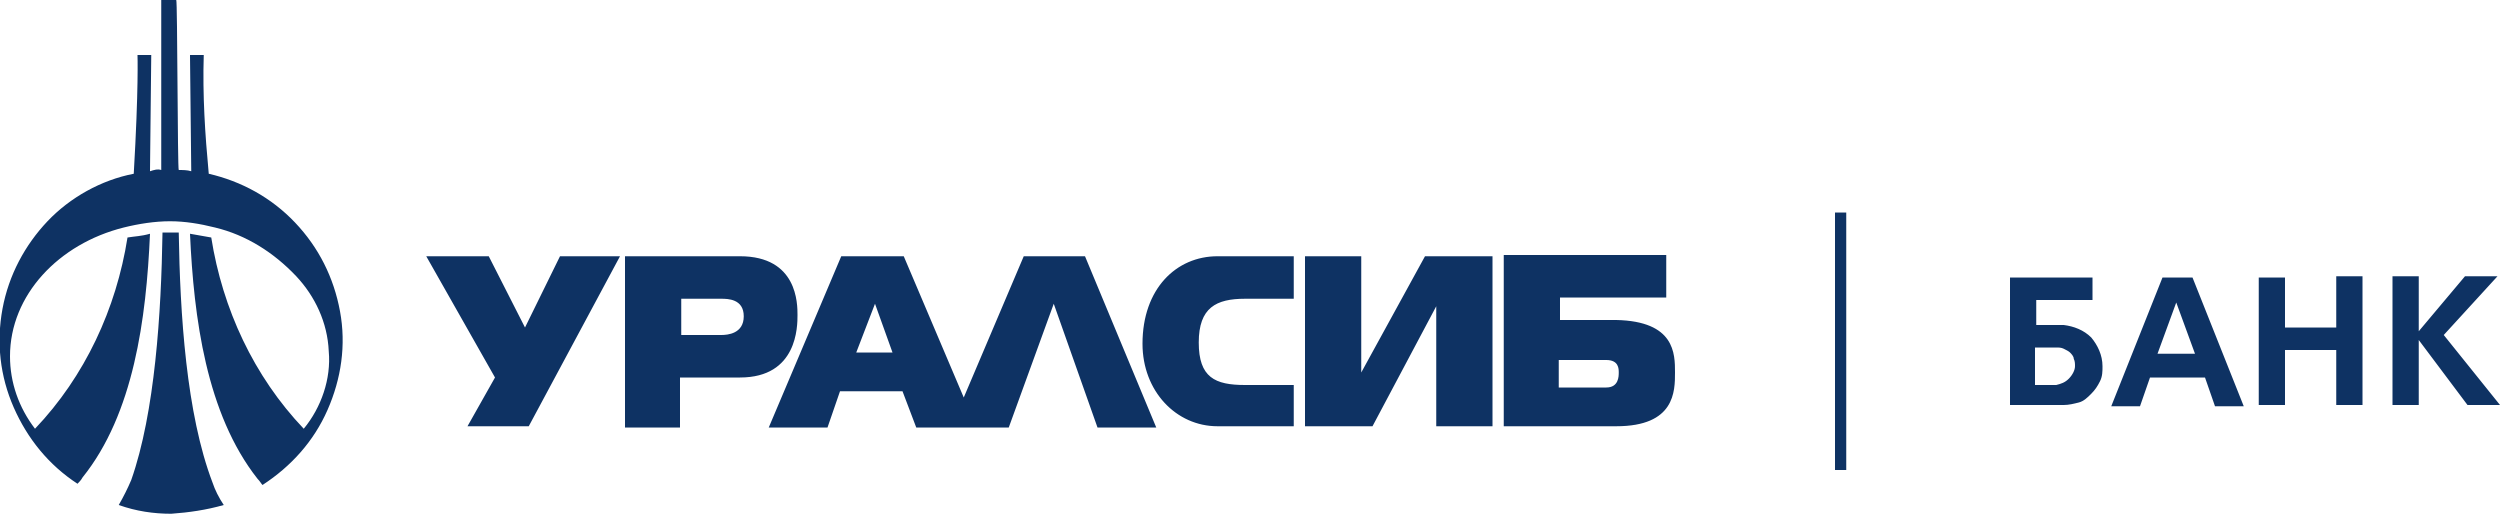 <svg xmlns="http://www.w3.org/2000/svg" viewBox="0 0 200 41.1">
	<g fill="#0e3263">
		<path d="M186.9 26.2h-4.1v-4h-2.1v10.2h2.1V28h4.1v4.4h2.1V22.1h-2.1v4.1zm-11.5-4H173l-4.1 10.3h2.3l.8-2.3h4.4l.8 2.3h2.3l-4.1-10.3zm-2.8 6.1l1.5-4.1 1.5 4.1h-3zm27.4 4.1l-4.5-5.6 4.3-4.7h-2.6l-3.7 4.4v-4.4h-2.1v10.3h2.1v-5.2l3.9 5.2h2.6zM167.3 27c-.6-.6-1.4-.9-2.2-1h-2.2v-2h4.5v-1.8h-6.6v10.2h4.3c.4 0 .8-.1 1.2-.2s.7-.4 1-.7c.3-.3.5-.6.7-1s.2-.8.2-1.2c0-.9-.4-1.7-.9-2.3zm-1.8 3.3c-.3.3-.6.4-1 .5h-1.7v-3h1.7c.2 0 .4 0 .6.1.2.1.4.2.5.3.1.1.3.3.3.5.1.2.1.4.1.6 0 .3-.2.7-.5 1zM42.3 34.1h-4.9l2.2-3.9-5.5-9.7h5l2.9 5.7 2.8-5.7h4.8l-7.3 13.6zm61.2 0h-6.1c-3.3 0-6-2.8-6-6.6 0-4.4 2.7-7 6-7h6.1v3.4h-3.9c-2.3 0-3.7.7-3.7 3.5s1.3 3.4 3.7 3.4h3.9v3.3zm15.9 0h-4.5v-9.6l-5.1 9.6h-5.4V20.5h4.5v9.3l5.1-9.3h5.4v13.6zM86.8 20.5h-4.9l-4.8 11.3-4.8-11.3h-5l-5.8 13.7h4.7l1-2.9h5l1.1 2.9h7.4l3.6-9.9 3.5 9.9h4.7l-5.7-13.7zm-18.3 7.7l1.5-3.9 1.4 3.9h-2.9zm-9.3-7.7H50v13.7h4.4v-4h4.8c4.6 0 4.6-4.1 4.6-5s0-4.7-4.6-4.7zm-1.5 6.3h-3.2v-2.9h3.2c.5 0 1.8 0 1.8 1.4s-1.3 1.5-1.8 1.5zm71.6-1.2h-4.5v-1.8h8.5v-3.4h-13v13.7h9c4.7 0 4.7-2.8 4.7-4.3s0-4.1-4.7-4.2zm-.8 5.4h-3.8v-2.2h3.8c1 0 1 .7 1 1s0 1.2-1 1.2zM14.3 13.6c.3 0 .7 0 1 .1l-.1-9.3h1.1c-.1 3.2.1 6.3.4 9.5 2.6.6 5 1.9 6.9 3.9s3.1 4.4 3.6 7.1.1 5.4-1 7.9-2.9 4.5-5.2 6c-.1-.1-.2-.3-.4-.5-4.1-5.2-5.1-12.9-5.4-19.6.6.1 1.1.2 1.7.3.9 5.7 3.4 11.1 7.4 15.3 1.4-1.7 2.2-4 2-6.2-.1-2.3-1.1-4.4-2.6-6-1.8-1.9-4-3.3-6.5-3.9-1.2-.3-2.4-.5-3.6-.5s-2.5.2-3.7.5C4.7 19.5.8 23.6.8 28.5c0 2.1.7 4.1 2 5.8 4-4.2 6.5-9.6 7.4-15.3.6-.1 1.1-.1 1.8-.3-.3 6.8-1.3 14.4-5.4 19.5-.1.2-.3.4-.4.5-2.3-1.5-4-3.6-5.1-6.1s-1.4-5.2-.9-7.9 1.8-5.1 3.6-7 4.3-3.3 6.9-3.8c.4-6.9.3-9.5.3-9.5h1.1l-.1 9.3c.3-.1.6-.2.9-.1V0h1.2c.1 0 .1 13.6.2 13.6z"/>
		<path d="M14.3 18.6c.1 6.5.6 14.5 2.7 20 .2.6.5 1.2.9 1.8-1.4.4-2.8.6-4.2.7-1.4 0-2.8-.2-4.2-.7.4-.7.7-1.3 1-2C12.4 33 12.9 25 13 18.6h1.3zM146.8 17h.9v20.6h-.9V17z"/>
	</g>
</svg>